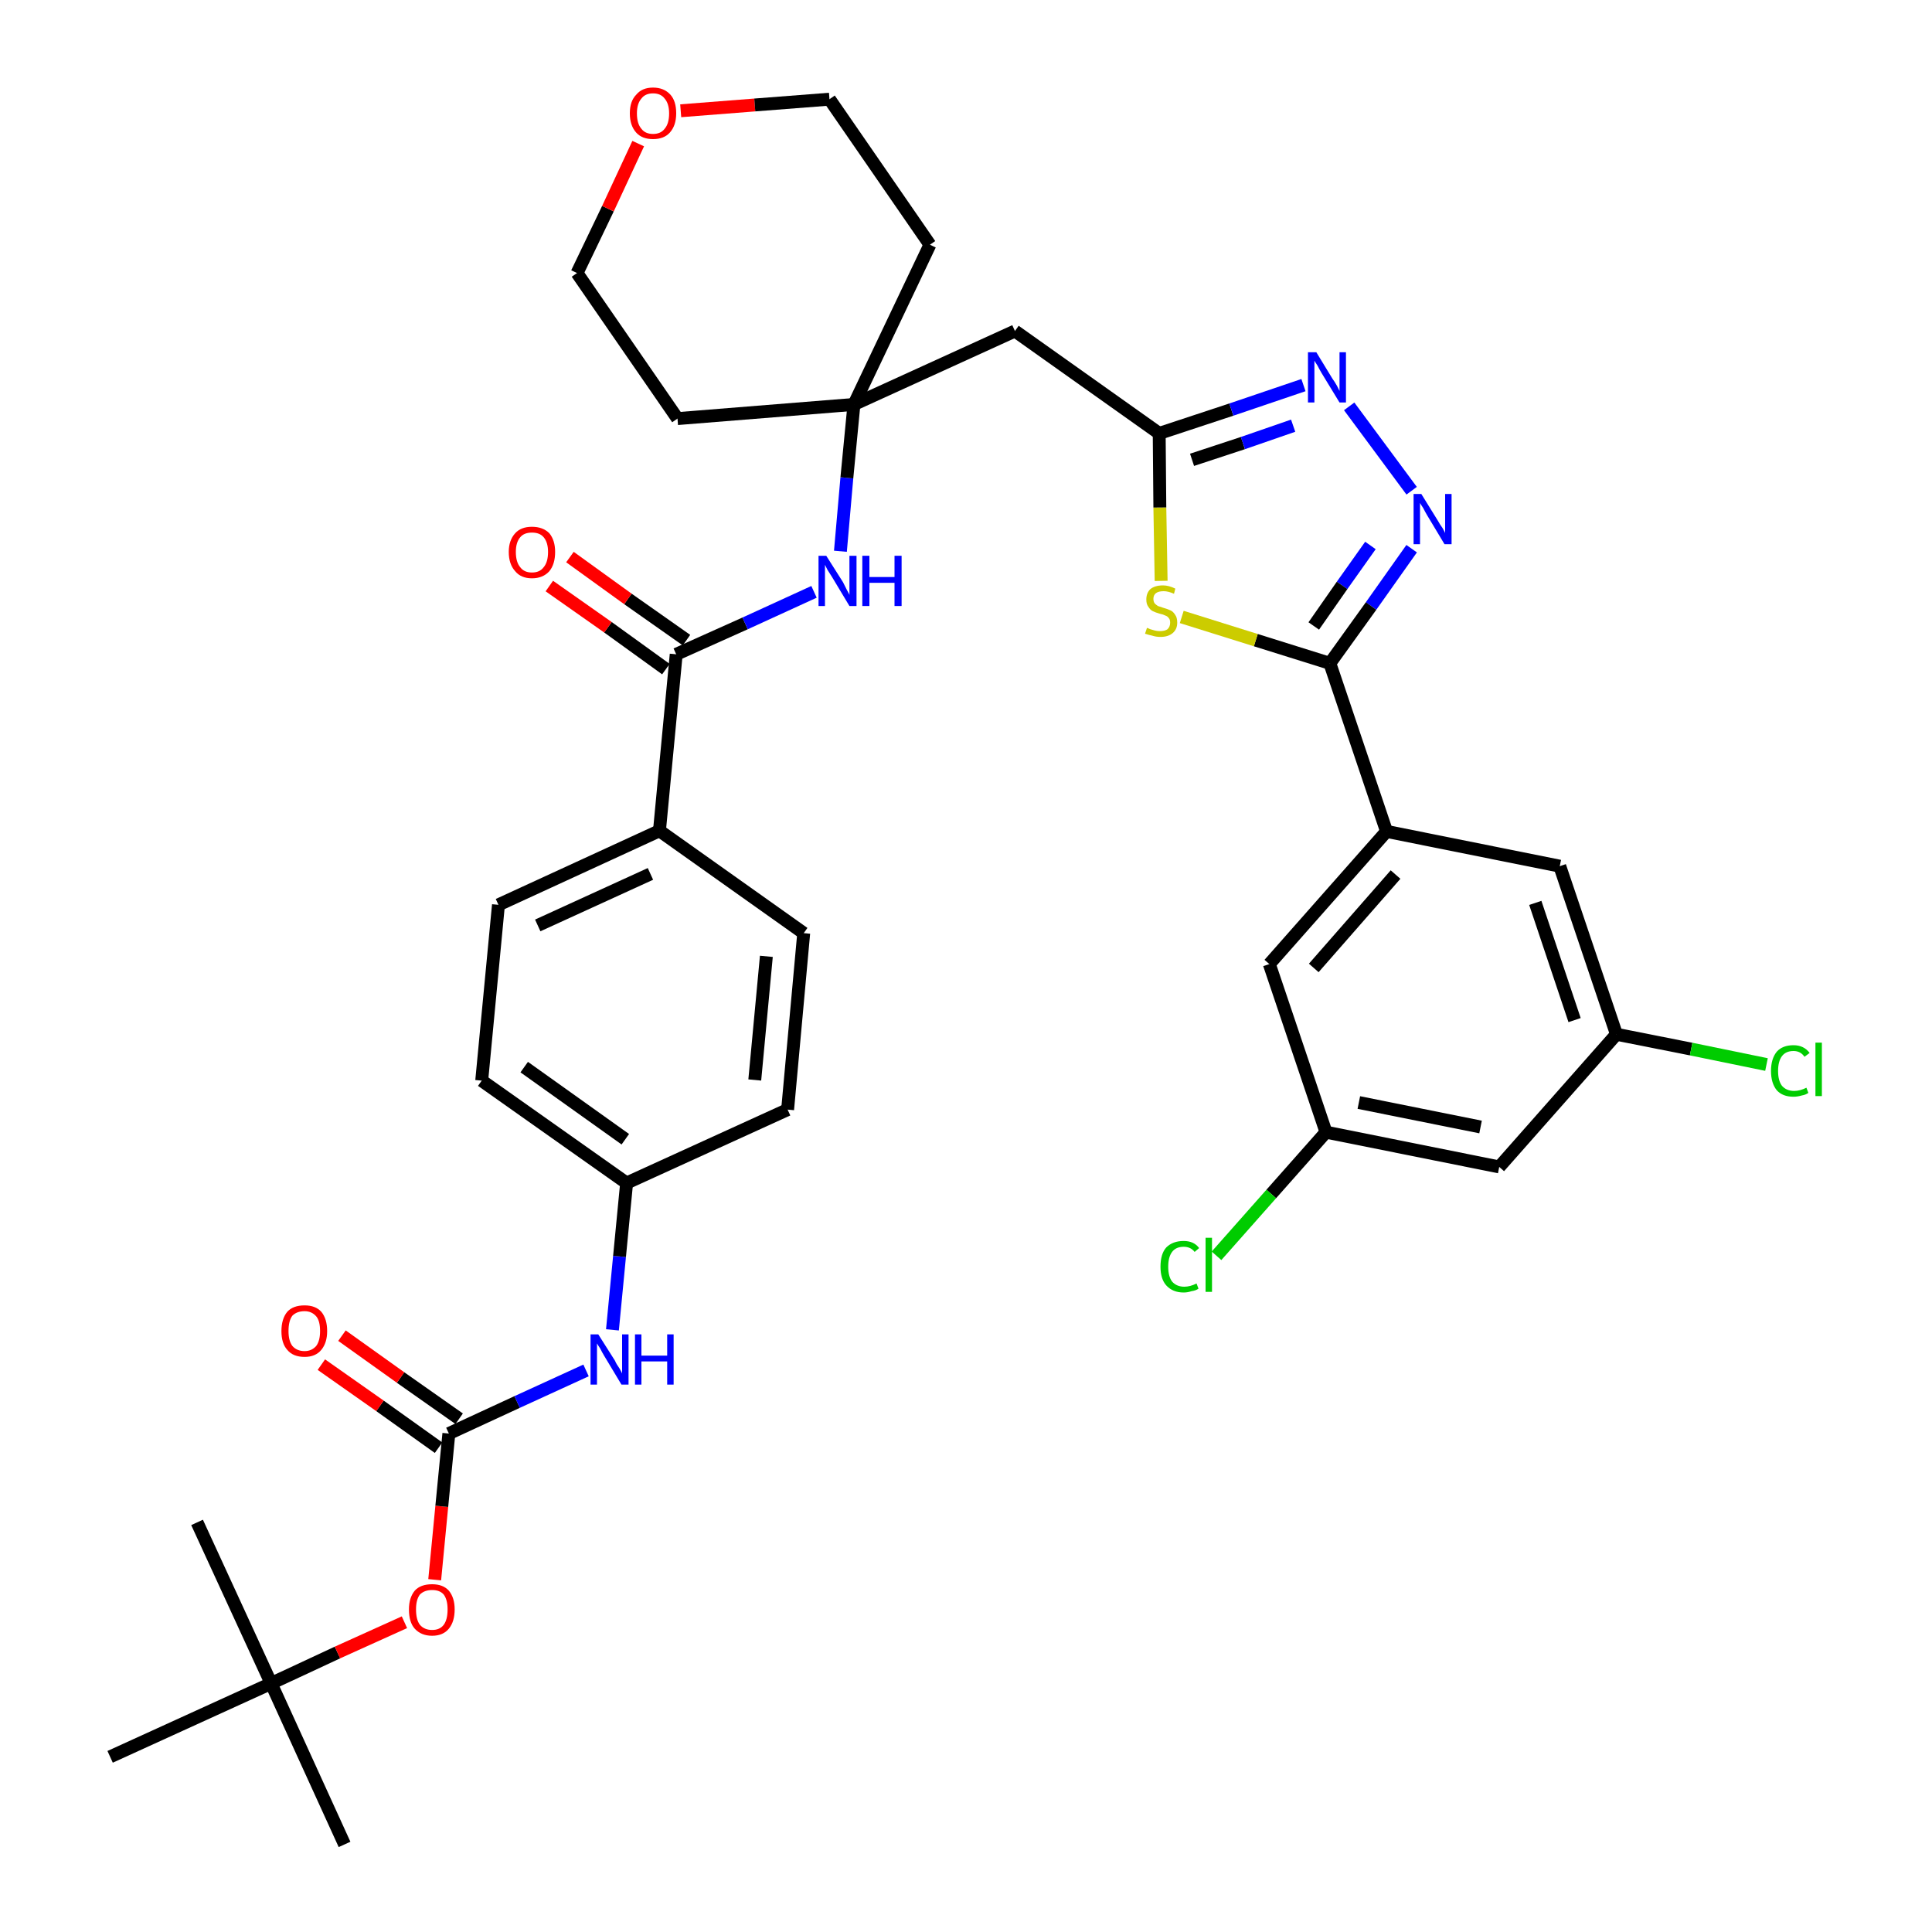 <?xml version='1.0' encoding='iso-8859-1'?>
<svg version='1.1' baseProfile='full'
              xmlns='http://www.w3.org/2000/svg'
                      xmlns:rdkit='http://www.rdkit.org/xml'
                      xmlns:xlink='http://www.w3.org/1999/xlink'
                  xml:space='preserve'
width='300px' height='300px' viewBox='0 0 300 300'>
<!-- END OF HEADER -->
<path class='bond-0 atom-0 atom-1' d='M 53.5,286.4 L 42.1,261.4' style='fill:none;fill-rule:evenodd;stroke:#000000;stroke-width:2.0px;stroke-linecap:butt;stroke-linejoin:miter;stroke-opacity:1' />
<path class='bond-1 atom-1 atom-2' d='M 42.1,261.4 L 30.6,236.4' style='fill:none;fill-rule:evenodd;stroke:#000000;stroke-width:2.0px;stroke-linecap:butt;stroke-linejoin:miter;stroke-opacity:1' />
<path class='bond-2 atom-1 atom-3' d='M 42.1,261.4 L 17.1,272.8' style='fill:none;fill-rule:evenodd;stroke:#000000;stroke-width:2.0px;stroke-linecap:butt;stroke-linejoin:miter;stroke-opacity:1' />
<path class='bond-3 atom-1 atom-4' d='M 42.1,261.4 L 52.4,256.6' style='fill:none;fill-rule:evenodd;stroke:#000000;stroke-width:2.0px;stroke-linecap:butt;stroke-linejoin:miter;stroke-opacity:1' />
<path class='bond-3 atom-1 atom-4' d='M 52.4,256.6 L 62.8,251.9' style='fill:none;fill-rule:evenodd;stroke:#FF0000;stroke-width:2.0px;stroke-linecap:butt;stroke-linejoin:miter;stroke-opacity:1' />
<path class='bond-4 atom-4 atom-5' d='M 67.5,245.3 L 68.6,233.9' style='fill:none;fill-rule:evenodd;stroke:#FF0000;stroke-width:2.0px;stroke-linecap:butt;stroke-linejoin:miter;stroke-opacity:1' />
<path class='bond-4 atom-4 atom-5' d='M 68.6,233.9 L 69.7,222.6' style='fill:none;fill-rule:evenodd;stroke:#000000;stroke-width:2.0px;stroke-linecap:butt;stroke-linejoin:miter;stroke-opacity:1' />
<path class='bond-5 atom-5 atom-6' d='M 71.3,220.3 L 62.2,213.9' style='fill:none;fill-rule:evenodd;stroke:#000000;stroke-width:2.0px;stroke-linecap:butt;stroke-linejoin:miter;stroke-opacity:1' />
<path class='bond-5 atom-5 atom-6' d='M 62.2,213.9 L 53.1,207.4' style='fill:none;fill-rule:evenodd;stroke:#FF0000;stroke-width:2.0px;stroke-linecap:butt;stroke-linejoin:miter;stroke-opacity:1' />
<path class='bond-5 atom-5 atom-6' d='M 68.1,224.8 L 59.0,218.3' style='fill:none;fill-rule:evenodd;stroke:#000000;stroke-width:2.0px;stroke-linecap:butt;stroke-linejoin:miter;stroke-opacity:1' />
<path class='bond-5 atom-5 atom-6' d='M 59.0,218.3 L 49.9,211.9' style='fill:none;fill-rule:evenodd;stroke:#FF0000;stroke-width:2.0px;stroke-linecap:butt;stroke-linejoin:miter;stroke-opacity:1' />
<path class='bond-6 atom-5 atom-7' d='M 69.7,222.6 L 80.3,217.7' style='fill:none;fill-rule:evenodd;stroke:#000000;stroke-width:2.0px;stroke-linecap:butt;stroke-linejoin:miter;stroke-opacity:1' />
<path class='bond-6 atom-5 atom-7' d='M 80.3,217.7 L 91.0,212.8' style='fill:none;fill-rule:evenodd;stroke:#0000FF;stroke-width:2.0px;stroke-linecap:butt;stroke-linejoin:miter;stroke-opacity:1' />
<path class='bond-7 atom-7 atom-8' d='M 95.1,206.5 L 96.2,195.1' style='fill:none;fill-rule:evenodd;stroke:#0000FF;stroke-width:2.0px;stroke-linecap:butt;stroke-linejoin:miter;stroke-opacity:1' />
<path class='bond-7 atom-7 atom-8' d='M 96.2,195.1 L 97.3,183.7' style='fill:none;fill-rule:evenodd;stroke:#000000;stroke-width:2.0px;stroke-linecap:butt;stroke-linejoin:miter;stroke-opacity:1' />
<path class='bond-8 atom-8 atom-9' d='M 97.3,183.7 L 74.8,167.8' style='fill:none;fill-rule:evenodd;stroke:#000000;stroke-width:2.0px;stroke-linecap:butt;stroke-linejoin:miter;stroke-opacity:1' />
<path class='bond-8 atom-8 atom-9' d='M 97.1,176.9 L 81.4,165.7' style='fill:none;fill-rule:evenodd;stroke:#000000;stroke-width:2.0px;stroke-linecap:butt;stroke-linejoin:miter;stroke-opacity:1' />
<path class='bond-36 atom-36 atom-8' d='M 122.3,172.3 L 97.3,183.7' style='fill:none;fill-rule:evenodd;stroke:#000000;stroke-width:2.0px;stroke-linecap:butt;stroke-linejoin:miter;stroke-opacity:1' />
<path class='bond-9 atom-9 atom-10' d='M 74.8,167.8 L 77.4,140.5' style='fill:none;fill-rule:evenodd;stroke:#000000;stroke-width:2.0px;stroke-linecap:butt;stroke-linejoin:miter;stroke-opacity:1' />
<path class='bond-10 atom-10 atom-11' d='M 77.4,140.5 L 102.4,129.0' style='fill:none;fill-rule:evenodd;stroke:#000000;stroke-width:2.0px;stroke-linecap:butt;stroke-linejoin:miter;stroke-opacity:1' />
<path class='bond-10 atom-10 atom-11' d='M 83.5,143.7 L 101.0,135.7' style='fill:none;fill-rule:evenodd;stroke:#000000;stroke-width:2.0px;stroke-linecap:butt;stroke-linejoin:miter;stroke-opacity:1' />
<path class='bond-11 atom-11 atom-12' d='M 102.4,129.0 L 105.0,101.6' style='fill:none;fill-rule:evenodd;stroke:#000000;stroke-width:2.0px;stroke-linecap:butt;stroke-linejoin:miter;stroke-opacity:1' />
<path class='bond-34 atom-11 atom-35' d='M 102.4,129.0 L 124.8,144.9' style='fill:none;fill-rule:evenodd;stroke:#000000;stroke-width:2.0px;stroke-linecap:butt;stroke-linejoin:miter;stroke-opacity:1' />
<path class='bond-12 atom-12 atom-13' d='M 106.6,99.4 L 97.5,93.0' style='fill:none;fill-rule:evenodd;stroke:#000000;stroke-width:2.0px;stroke-linecap:butt;stroke-linejoin:miter;stroke-opacity:1' />
<path class='bond-12 atom-12 atom-13' d='M 97.5,93.0 L 88.5,86.5' style='fill:none;fill-rule:evenodd;stroke:#FF0000;stroke-width:2.0px;stroke-linecap:butt;stroke-linejoin:miter;stroke-opacity:1' />
<path class='bond-12 atom-12 atom-13' d='M 103.4,103.9 L 94.4,97.4' style='fill:none;fill-rule:evenodd;stroke:#000000;stroke-width:2.0px;stroke-linecap:butt;stroke-linejoin:miter;stroke-opacity:1' />
<path class='bond-12 atom-12 atom-13' d='M 94.4,97.4 L 85.3,91.0' style='fill:none;fill-rule:evenodd;stroke:#FF0000;stroke-width:2.0px;stroke-linecap:butt;stroke-linejoin:miter;stroke-opacity:1' />
<path class='bond-13 atom-12 atom-14' d='M 105.0,101.6 L 115.7,96.8' style='fill:none;fill-rule:evenodd;stroke:#000000;stroke-width:2.0px;stroke-linecap:butt;stroke-linejoin:miter;stroke-opacity:1' />
<path class='bond-13 atom-12 atom-14' d='M 115.7,96.8 L 126.4,91.9' style='fill:none;fill-rule:evenodd;stroke:#0000FF;stroke-width:2.0px;stroke-linecap:butt;stroke-linejoin:miter;stroke-opacity:1' />
<path class='bond-14 atom-14 atom-15' d='M 130.5,85.6 L 131.5,74.2' style='fill:none;fill-rule:evenodd;stroke:#0000FF;stroke-width:2.0px;stroke-linecap:butt;stroke-linejoin:miter;stroke-opacity:1' />
<path class='bond-14 atom-14 atom-15' d='M 131.5,74.2 L 132.6,62.8' style='fill:none;fill-rule:evenodd;stroke:#000000;stroke-width:2.0px;stroke-linecap:butt;stroke-linejoin:miter;stroke-opacity:1' />
<path class='bond-15 atom-15 atom-16' d='M 132.6,62.8 L 157.6,51.4' style='fill:none;fill-rule:evenodd;stroke:#000000;stroke-width:2.0px;stroke-linecap:butt;stroke-linejoin:miter;stroke-opacity:1' />
<path class='bond-29 atom-15 atom-30' d='M 132.6,62.8 L 105.2,65.0' style='fill:none;fill-rule:evenodd;stroke:#000000;stroke-width:2.0px;stroke-linecap:butt;stroke-linejoin:miter;stroke-opacity:1' />
<path class='bond-37 atom-34 atom-15' d='M 144.4,38.0 L 132.6,62.8' style='fill:none;fill-rule:evenodd;stroke:#000000;stroke-width:2.0px;stroke-linecap:butt;stroke-linejoin:miter;stroke-opacity:1' />
<path class='bond-16 atom-16 atom-17' d='M 157.6,51.4 L 180.0,67.3' style='fill:none;fill-rule:evenodd;stroke:#000000;stroke-width:2.0px;stroke-linecap:butt;stroke-linejoin:miter;stroke-opacity:1' />
<path class='bond-17 atom-17 atom-18' d='M 180.0,67.3 L 191.2,63.6' style='fill:none;fill-rule:evenodd;stroke:#000000;stroke-width:2.0px;stroke-linecap:butt;stroke-linejoin:miter;stroke-opacity:1' />
<path class='bond-17 atom-17 atom-18' d='M 191.2,63.6 L 202.4,59.8' style='fill:none;fill-rule:evenodd;stroke:#0000FF;stroke-width:2.0px;stroke-linecap:butt;stroke-linejoin:miter;stroke-opacity:1' />
<path class='bond-17 atom-17 atom-18' d='M 185.1,71.4 L 193.0,68.8' style='fill:none;fill-rule:evenodd;stroke:#000000;stroke-width:2.0px;stroke-linecap:butt;stroke-linejoin:miter;stroke-opacity:1' />
<path class='bond-17 atom-17 atom-18' d='M 193.0,68.8 L 200.8,66.1' style='fill:none;fill-rule:evenodd;stroke:#0000FF;stroke-width:2.0px;stroke-linecap:butt;stroke-linejoin:miter;stroke-opacity:1' />
<path class='bond-38 atom-29 atom-17' d='M 180.3,90.2 L 180.1,78.8' style='fill:none;fill-rule:evenodd;stroke:#CCCC00;stroke-width:2.0px;stroke-linecap:butt;stroke-linejoin:miter;stroke-opacity:1' />
<path class='bond-38 atom-29 atom-17' d='M 180.1,78.8 L 180.0,67.3' style='fill:none;fill-rule:evenodd;stroke:#000000;stroke-width:2.0px;stroke-linecap:butt;stroke-linejoin:miter;stroke-opacity:1' />
<path class='bond-18 atom-18 atom-19' d='M 209.5,63.1 L 219.2,76.2' style='fill:none;fill-rule:evenodd;stroke:#0000FF;stroke-width:2.0px;stroke-linecap:butt;stroke-linejoin:miter;stroke-opacity:1' />
<path class='bond-19 atom-19 atom-20' d='M 219.2,85.2 L 212.9,94.1' style='fill:none;fill-rule:evenodd;stroke:#0000FF;stroke-width:2.0px;stroke-linecap:butt;stroke-linejoin:miter;stroke-opacity:1' />
<path class='bond-19 atom-19 atom-20' d='M 212.9,94.1 L 206.5,103.0' style='fill:none;fill-rule:evenodd;stroke:#000000;stroke-width:2.0px;stroke-linecap:butt;stroke-linejoin:miter;stroke-opacity:1' />
<path class='bond-19 atom-19 atom-20' d='M 212.8,84.7 L 208.4,90.9' style='fill:none;fill-rule:evenodd;stroke:#0000FF;stroke-width:2.0px;stroke-linecap:butt;stroke-linejoin:miter;stroke-opacity:1' />
<path class='bond-19 atom-19 atom-20' d='M 208.4,90.9 L 204.0,97.2' style='fill:none;fill-rule:evenodd;stroke:#000000;stroke-width:2.0px;stroke-linecap:butt;stroke-linejoin:miter;stroke-opacity:1' />
<path class='bond-20 atom-20 atom-21' d='M 206.5,103.0 L 215.3,129.1' style='fill:none;fill-rule:evenodd;stroke:#000000;stroke-width:2.0px;stroke-linecap:butt;stroke-linejoin:miter;stroke-opacity:1' />
<path class='bond-28 atom-20 atom-29' d='M 206.5,103.0 L 195.0,99.4' style='fill:none;fill-rule:evenodd;stroke:#000000;stroke-width:2.0px;stroke-linecap:butt;stroke-linejoin:miter;stroke-opacity:1' />
<path class='bond-28 atom-20 atom-29' d='M 195.0,99.4 L 183.5,95.8' style='fill:none;fill-rule:evenodd;stroke:#CCCC00;stroke-width:2.0px;stroke-linecap:butt;stroke-linejoin:miter;stroke-opacity:1' />
<path class='bond-21 atom-21 atom-22' d='M 215.3,129.1 L 197.1,149.7' style='fill:none;fill-rule:evenodd;stroke:#000000;stroke-width:2.0px;stroke-linecap:butt;stroke-linejoin:miter;stroke-opacity:1' />
<path class='bond-21 atom-21 atom-22' d='M 216.7,135.8 L 204.0,150.3' style='fill:none;fill-rule:evenodd;stroke:#000000;stroke-width:2.0px;stroke-linecap:butt;stroke-linejoin:miter;stroke-opacity:1' />
<path class='bond-39 atom-28 atom-21' d='M 242.2,134.5 L 215.3,129.1' style='fill:none;fill-rule:evenodd;stroke:#000000;stroke-width:2.0px;stroke-linecap:butt;stroke-linejoin:miter;stroke-opacity:1' />
<path class='bond-22 atom-22 atom-23' d='M 197.1,149.7 L 205.9,175.8' style='fill:none;fill-rule:evenodd;stroke:#000000;stroke-width:2.0px;stroke-linecap:butt;stroke-linejoin:miter;stroke-opacity:1' />
<path class='bond-23 atom-23 atom-24' d='M 205.9,175.8 L 197.4,185.4' style='fill:none;fill-rule:evenodd;stroke:#000000;stroke-width:2.0px;stroke-linecap:butt;stroke-linejoin:miter;stroke-opacity:1' />
<path class='bond-23 atom-23 atom-24' d='M 197.4,185.4 L 188.9,195.0' style='fill:none;fill-rule:evenodd;stroke:#00CC00;stroke-width:2.0px;stroke-linecap:butt;stroke-linejoin:miter;stroke-opacity:1' />
<path class='bond-24 atom-23 atom-25' d='M 205.9,175.8 L 232.8,181.2' style='fill:none;fill-rule:evenodd;stroke:#000000;stroke-width:2.0px;stroke-linecap:butt;stroke-linejoin:miter;stroke-opacity:1' />
<path class='bond-24 atom-23 atom-25' d='M 211.0,171.2 L 229.9,175.0' style='fill:none;fill-rule:evenodd;stroke:#000000;stroke-width:2.0px;stroke-linecap:butt;stroke-linejoin:miter;stroke-opacity:1' />
<path class='bond-25 atom-25 atom-26' d='M 232.8,181.2 L 251.0,160.6' style='fill:none;fill-rule:evenodd;stroke:#000000;stroke-width:2.0px;stroke-linecap:butt;stroke-linejoin:miter;stroke-opacity:1' />
<path class='bond-26 atom-26 atom-27' d='M 251.0,160.6 L 262.6,162.9' style='fill:none;fill-rule:evenodd;stroke:#000000;stroke-width:2.0px;stroke-linecap:butt;stroke-linejoin:miter;stroke-opacity:1' />
<path class='bond-26 atom-26 atom-27' d='M 262.6,162.9 L 274.3,165.3' style='fill:none;fill-rule:evenodd;stroke:#00CC00;stroke-width:2.0px;stroke-linecap:butt;stroke-linejoin:miter;stroke-opacity:1' />
<path class='bond-27 atom-26 atom-28' d='M 251.0,160.6 L 242.2,134.5' style='fill:none;fill-rule:evenodd;stroke:#000000;stroke-width:2.0px;stroke-linecap:butt;stroke-linejoin:miter;stroke-opacity:1' />
<path class='bond-27 atom-26 atom-28' d='M 244.5,158.4 L 238.4,140.2' style='fill:none;fill-rule:evenodd;stroke:#000000;stroke-width:2.0px;stroke-linecap:butt;stroke-linejoin:miter;stroke-opacity:1' />
<path class='bond-30 atom-30 atom-31' d='M 105.2,65.0 L 89.6,42.4' style='fill:none;fill-rule:evenodd;stroke:#000000;stroke-width:2.0px;stroke-linecap:butt;stroke-linejoin:miter;stroke-opacity:1' />
<path class='bond-31 atom-31 atom-32' d='M 89.6,42.4 L 94.4,32.4' style='fill:none;fill-rule:evenodd;stroke:#000000;stroke-width:2.0px;stroke-linecap:butt;stroke-linejoin:miter;stroke-opacity:1' />
<path class='bond-31 atom-31 atom-32' d='M 94.4,32.4 L 99.1,22.3' style='fill:none;fill-rule:evenodd;stroke:#FF0000;stroke-width:2.0px;stroke-linecap:butt;stroke-linejoin:miter;stroke-opacity:1' />
<path class='bond-32 atom-32 atom-33' d='M 105.7,17.2 L 117.2,16.3' style='fill:none;fill-rule:evenodd;stroke:#FF0000;stroke-width:2.0px;stroke-linecap:butt;stroke-linejoin:miter;stroke-opacity:1' />
<path class='bond-32 atom-32 atom-33' d='M 117.2,16.3 L 128.8,15.4' style='fill:none;fill-rule:evenodd;stroke:#000000;stroke-width:2.0px;stroke-linecap:butt;stroke-linejoin:miter;stroke-opacity:1' />
<path class='bond-33 atom-33 atom-34' d='M 128.8,15.4 L 144.4,38.0' style='fill:none;fill-rule:evenodd;stroke:#000000;stroke-width:2.0px;stroke-linecap:butt;stroke-linejoin:miter;stroke-opacity:1' />
<path class='bond-35 atom-35 atom-36' d='M 124.8,144.9 L 122.3,172.3' style='fill:none;fill-rule:evenodd;stroke:#000000;stroke-width:2.0px;stroke-linecap:butt;stroke-linejoin:miter;stroke-opacity:1' />
<path class='bond-35 atom-35 atom-36' d='M 119.0,148.5 L 117.2,167.7' style='fill:none;fill-rule:evenodd;stroke:#000000;stroke-width:2.0px;stroke-linecap:butt;stroke-linejoin:miter;stroke-opacity:1' />
<path  class='atom-4' d='M 63.5 249.9
Q 63.5 248.1, 64.4 247.0
Q 65.3 246.0, 67.1 246.0
Q 68.8 246.0, 69.7 247.0
Q 70.6 248.1, 70.6 249.9
Q 70.6 251.8, 69.7 252.9
Q 68.8 254.0, 67.1 254.0
Q 65.4 254.0, 64.4 252.9
Q 63.5 251.9, 63.5 249.9
M 67.1 253.1
Q 68.3 253.1, 68.9 252.3
Q 69.5 251.5, 69.5 249.9
Q 69.5 248.4, 68.9 247.6
Q 68.3 246.9, 67.1 246.9
Q 65.9 246.9, 65.2 247.6
Q 64.6 248.4, 64.6 249.9
Q 64.6 251.5, 65.2 252.3
Q 65.9 253.1, 67.1 253.1
' fill='#FF0000'/>
<path  class='atom-6' d='M 43.7 206.7
Q 43.7 204.8, 44.6 203.7
Q 45.5 202.7, 47.3 202.7
Q 49.0 202.7, 49.9 203.7
Q 50.8 204.8, 50.8 206.7
Q 50.8 208.5, 49.9 209.6
Q 49.0 210.7, 47.3 210.7
Q 45.5 210.7, 44.6 209.6
Q 43.7 208.6, 43.7 206.7
M 47.3 209.8
Q 48.4 209.8, 49.1 209.0
Q 49.7 208.2, 49.7 206.7
Q 49.7 205.1, 49.1 204.4
Q 48.4 203.6, 47.3 203.6
Q 46.1 203.6, 45.4 204.3
Q 44.8 205.1, 44.8 206.7
Q 44.8 208.2, 45.4 209.0
Q 46.1 209.8, 47.3 209.8
' fill='#FF0000'/>
<path  class='atom-7' d='M 92.9 207.2
L 95.5 211.3
Q 95.7 211.8, 96.2 212.5
Q 96.6 213.2, 96.6 213.3
L 96.6 207.2
L 97.6 207.2
L 97.6 215.0
L 96.5 215.0
L 93.8 210.5
Q 93.5 210.0, 93.2 209.4
Q 92.8 208.8, 92.7 208.6
L 92.7 215.0
L 91.7 215.0
L 91.7 207.2
L 92.9 207.2
' fill='#0000FF'/>
<path  class='atom-7' d='M 98.6 207.2
L 99.6 207.2
L 99.6 210.5
L 103.6 210.5
L 103.6 207.2
L 104.6 207.2
L 104.6 215.0
L 103.6 215.0
L 103.6 211.4
L 99.6 211.4
L 99.6 215.0
L 98.6 215.0
L 98.6 207.2
' fill='#0000FF'/>
<path  class='atom-13' d='M 79.0 85.7
Q 79.0 83.9, 80.0 82.8
Q 80.9 81.8, 82.6 81.8
Q 84.3 81.8, 85.3 82.8
Q 86.2 83.9, 86.2 85.7
Q 86.2 87.6, 85.3 88.7
Q 84.3 89.8, 82.6 89.8
Q 80.9 89.8, 80.0 88.7
Q 79.0 87.6, 79.0 85.7
M 82.6 88.9
Q 83.8 88.9, 84.4 88.1
Q 85.1 87.3, 85.1 85.7
Q 85.1 84.2, 84.4 83.4
Q 83.8 82.7, 82.6 82.7
Q 81.4 82.7, 80.8 83.4
Q 80.1 84.2, 80.1 85.7
Q 80.1 87.3, 80.8 88.1
Q 81.4 88.9, 82.6 88.9
' fill='#FF0000'/>
<path  class='atom-14' d='M 128.3 86.3
L 130.9 90.4
Q 131.1 90.8, 131.5 91.6
Q 131.9 92.3, 131.9 92.4
L 131.9 86.3
L 133.0 86.3
L 133.0 94.1
L 131.9 94.1
L 129.2 89.6
Q 128.9 89.1, 128.5 88.5
Q 128.2 87.9, 128.1 87.7
L 128.1 94.1
L 127.1 94.1
L 127.1 86.3
L 128.3 86.3
' fill='#0000FF'/>
<path  class='atom-14' d='M 133.9 86.3
L 135.0 86.3
L 135.0 89.6
L 138.9 89.6
L 138.9 86.3
L 140.0 86.3
L 140.0 94.1
L 138.9 94.1
L 138.9 90.5
L 135.0 90.5
L 135.0 94.1
L 133.9 94.1
L 133.9 86.3
' fill='#0000FF'/>
<path  class='atom-18' d='M 204.4 54.7
L 206.9 58.8
Q 207.2 59.2, 207.6 59.9
Q 208.0 60.7, 208.0 60.7
L 208.0 54.7
L 209.0 54.7
L 209.0 62.5
L 208.0 62.5
L 205.2 57.9
Q 204.9 57.4, 204.6 56.8
Q 204.2 56.2, 204.1 56.0
L 204.1 62.5
L 203.1 62.5
L 203.1 54.7
L 204.4 54.7
' fill='#0000FF'/>
<path  class='atom-19' d='M 220.7 76.7
L 223.3 80.9
Q 223.5 81.3, 224.0 82.0
Q 224.4 82.7, 224.4 82.8
L 224.4 76.7
L 225.4 76.7
L 225.4 84.5
L 224.3 84.5
L 221.6 80.0
Q 221.3 79.5, 221.0 78.9
Q 220.6 78.3, 220.5 78.1
L 220.5 84.5
L 219.5 84.5
L 219.5 76.7
L 220.7 76.7
' fill='#0000FF'/>
<path  class='atom-24' d='M 180.2 196.7
Q 180.2 194.7, 181.1 193.7
Q 182.1 192.7, 183.8 192.7
Q 185.4 192.7, 186.2 193.8
L 185.5 194.4
Q 184.9 193.6, 183.8 193.6
Q 182.6 193.6, 182.0 194.4
Q 181.4 195.2, 181.4 196.7
Q 181.4 198.2, 182.0 199.0
Q 182.7 199.8, 183.9 199.8
Q 184.8 199.8, 185.8 199.3
L 186.1 200.1
Q 185.7 200.4, 185.0 200.5
Q 184.4 200.7, 183.8 200.7
Q 182.1 200.7, 181.1 199.6
Q 180.2 198.6, 180.2 196.7
' fill='#00CC00'/>
<path  class='atom-24' d='M 187.2 192.2
L 188.2 192.2
L 188.2 200.6
L 187.2 200.6
L 187.2 192.2
' fill='#00CC00'/>
<path  class='atom-27' d='M 275.0 166.3
Q 275.0 164.4, 275.9 163.3
Q 276.8 162.3, 278.5 162.3
Q 280.1 162.3, 281.0 163.5
L 280.2 164.1
Q 279.6 163.2, 278.5 163.2
Q 277.3 163.2, 276.7 164.0
Q 276.1 164.8, 276.1 166.3
Q 276.1 167.8, 276.7 168.6
Q 277.4 169.4, 278.6 169.4
Q 279.5 169.4, 280.5 168.9
L 280.8 169.7
Q 280.4 170.0, 279.8 170.1
Q 279.1 170.3, 278.5 170.3
Q 276.8 170.3, 275.9 169.3
Q 275.0 168.2, 275.0 166.3
' fill='#00CC00'/>
<path  class='atom-27' d='M 281.9 161.9
L 282.9 161.9
L 282.9 170.2
L 281.9 170.2
L 281.9 161.9
' fill='#00CC00'/>
<path  class='atom-29' d='M 178.1 97.5
Q 178.2 97.5, 178.6 97.7
Q 178.9 97.8, 179.3 97.9
Q 179.7 98.0, 180.1 98.0
Q 180.9 98.0, 181.3 97.7
Q 181.7 97.3, 181.7 96.7
Q 181.7 96.2, 181.5 96.0
Q 181.3 95.7, 181.0 95.6
Q 180.6 95.4, 180.1 95.3
Q 179.4 95.1, 179.0 94.9
Q 178.6 94.7, 178.3 94.2
Q 178.0 93.8, 178.0 93.1
Q 178.0 92.1, 178.6 91.5
Q 179.3 90.9, 180.6 90.9
Q 181.5 90.9, 182.5 91.4
L 182.3 92.2
Q 181.4 91.8, 180.7 91.8
Q 179.9 91.8, 179.5 92.1
Q 179.1 92.4, 179.1 93.0
Q 179.1 93.4, 179.3 93.7
Q 179.5 93.9, 179.8 94.1
Q 180.1 94.2, 180.7 94.4
Q 181.4 94.6, 181.8 94.8
Q 182.2 95.0, 182.5 95.5
Q 182.8 95.9, 182.8 96.7
Q 182.8 97.7, 182.1 98.3
Q 181.4 98.9, 180.2 98.9
Q 179.5 98.9, 178.9 98.7
Q 178.4 98.6, 177.8 98.4
L 178.1 97.5
' fill='#CCCC00'/>
<path  class='atom-32' d='M 97.8 17.6
Q 97.8 15.7, 98.8 14.7
Q 99.7 13.6, 101.4 13.6
Q 103.1 13.6, 104.1 14.7
Q 105.0 15.7, 105.0 17.6
Q 105.0 19.5, 104.0 20.6
Q 103.1 21.6, 101.4 21.6
Q 99.7 21.6, 98.8 20.6
Q 97.8 19.5, 97.8 17.6
M 101.4 20.8
Q 102.6 20.8, 103.2 20.0
Q 103.9 19.2, 103.9 17.6
Q 103.9 16.1, 103.2 15.3
Q 102.6 14.5, 101.4 14.5
Q 100.2 14.5, 99.6 15.3
Q 98.9 16.1, 98.9 17.6
Q 98.9 19.2, 99.6 20.0
Q 100.2 20.8, 101.4 20.8
' fill='#FF0000'/>
</svg>
